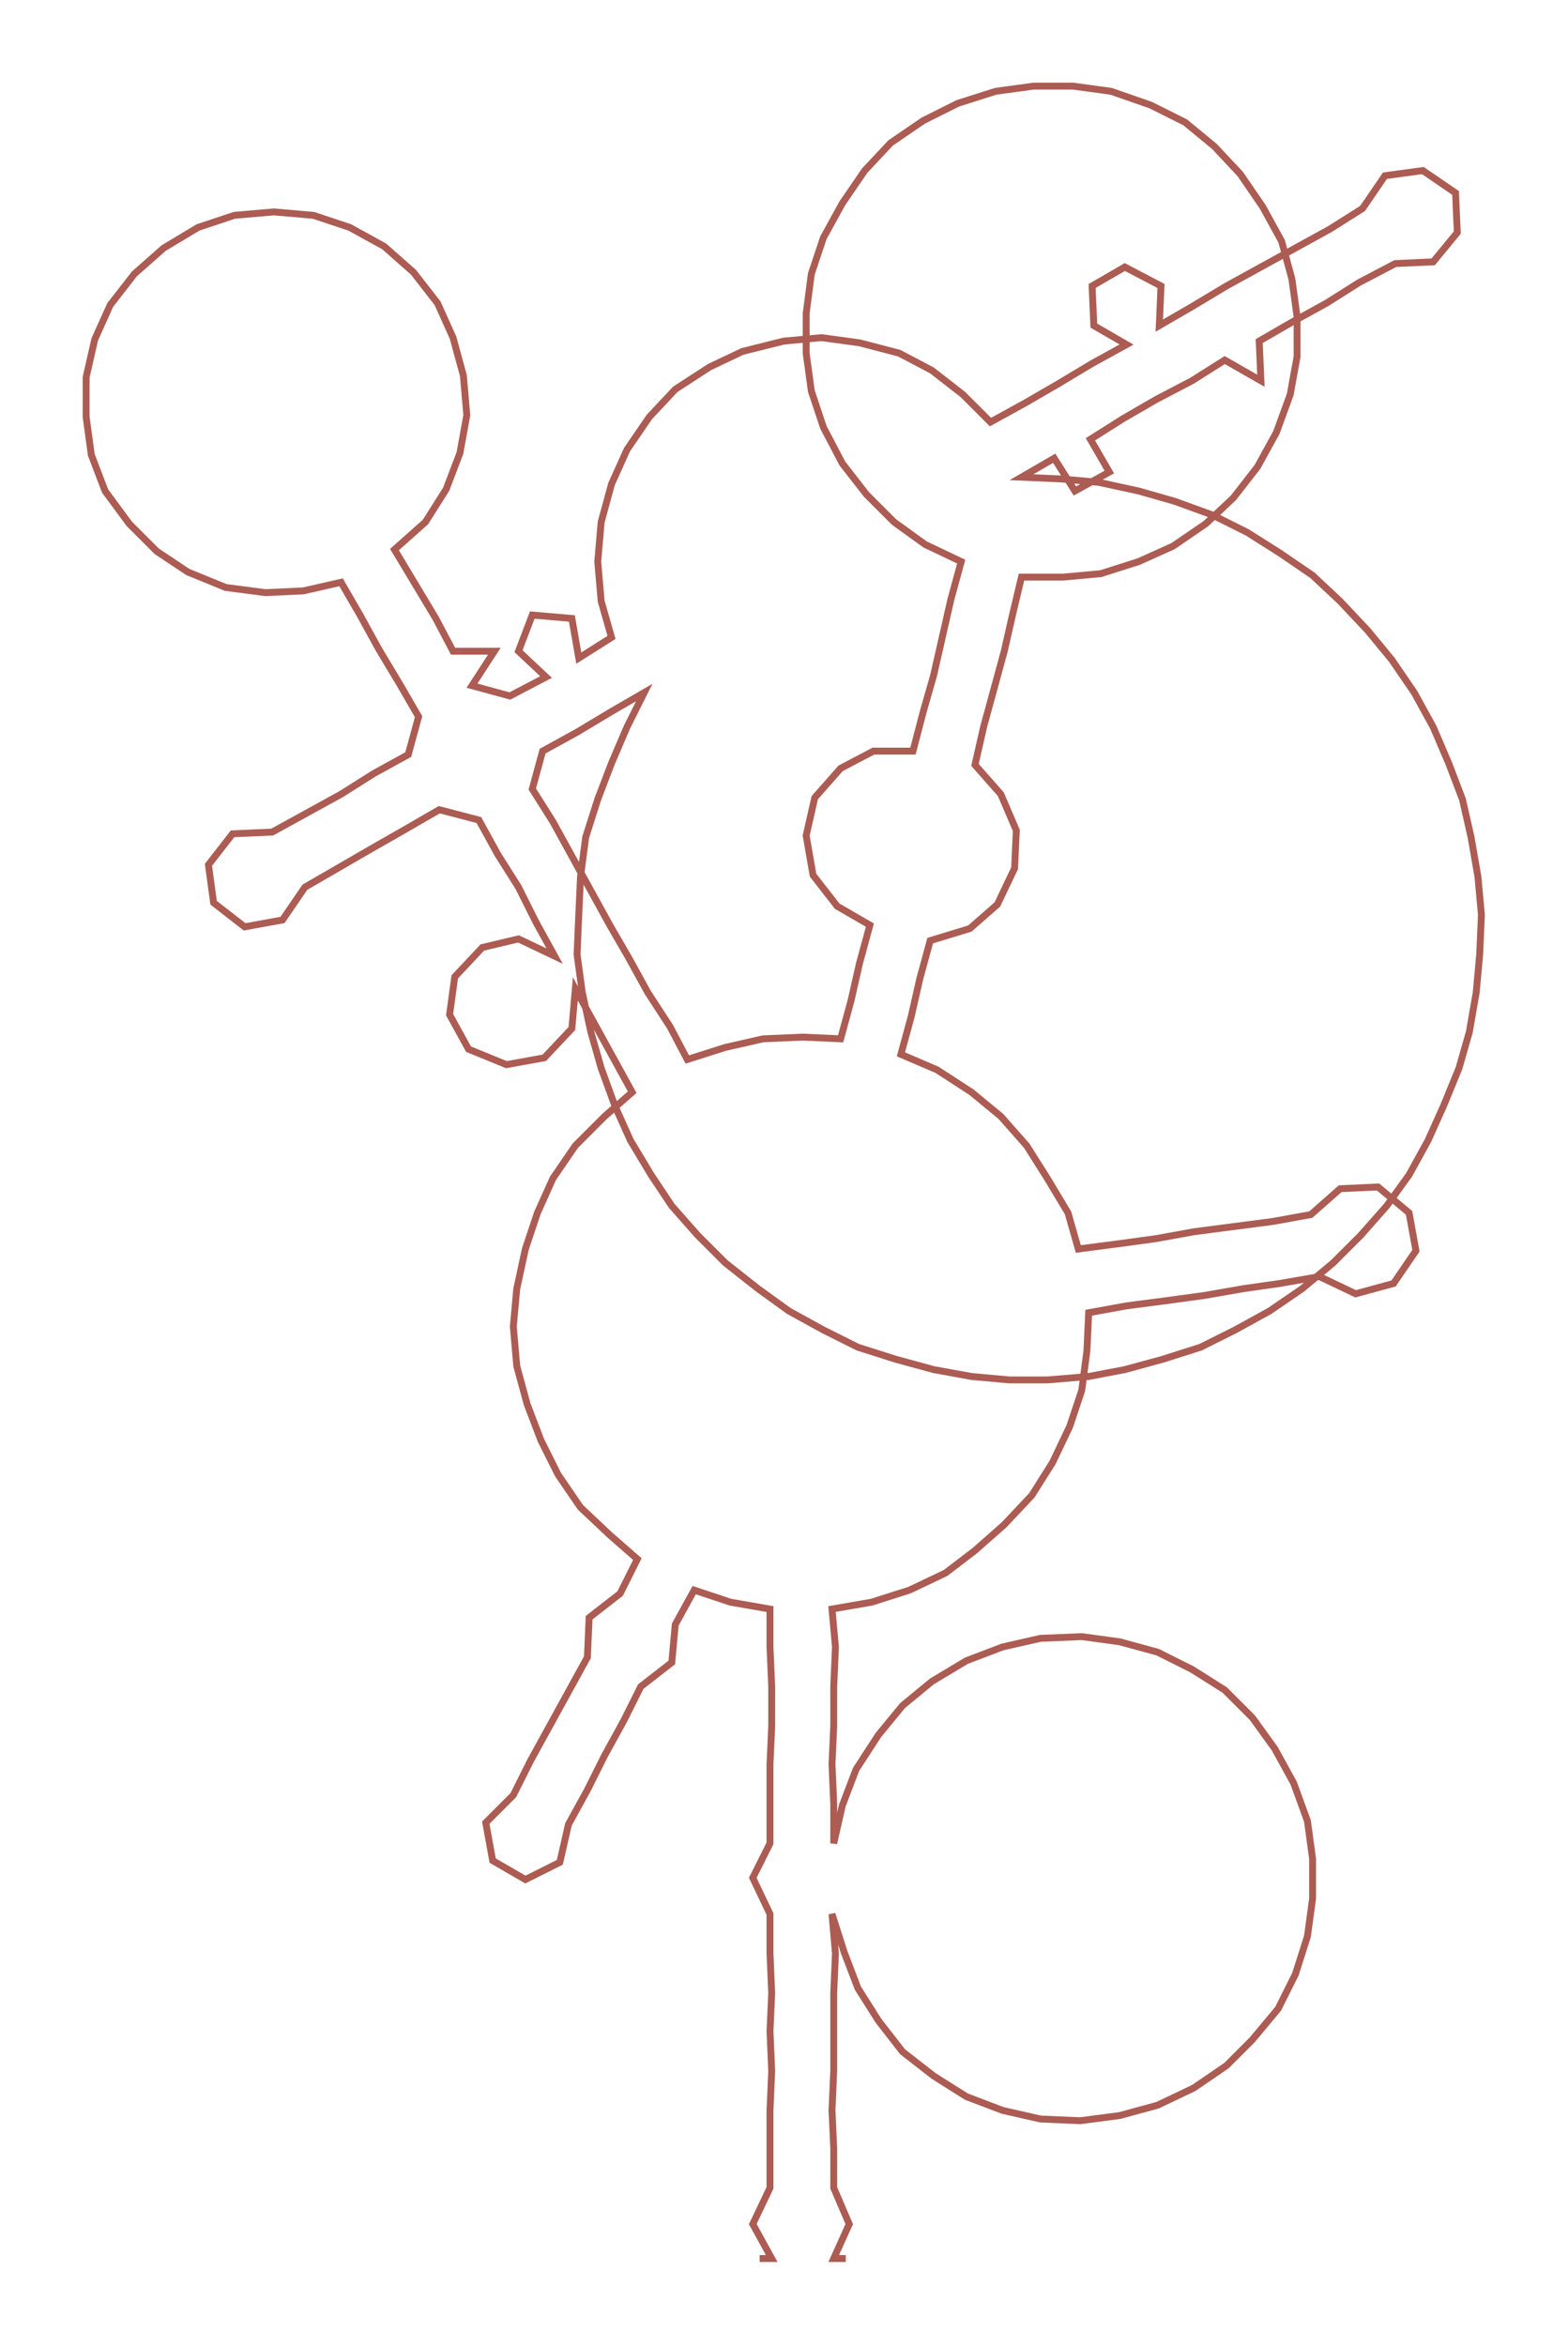 <ns0:svg xmlns:ns0="http://www.w3.org/2000/svg" width="200.534px" height="300px" viewBox="0 0 910.27 1361.77"><ns0:path style="stroke:#ac5c53;stroke-width:4px;fill:none;" d="M441 1311 L441 1311 L448 1311 L437 1291 L447 1270 L447 1247 L447 1225 L448 1202 L447 1179 L448 1157 L447 1134 L447 1111 L437 1090 L447 1070 L447 1047 L447 1024 L448 1002 L448 979 L447 956 L447 934 L424 930 L403 923 L392 943 L390 965 L372 979 L362 999 L351 1019 L341 1039 L330 1059 L325 1081 L305 1091 L286 1080 L282 1058 L298 1042 L308 1022 L319 1002 L330 982 L341 962 L342 939 L360 925 L370 905 L354 891 L337 875 L324 856 L314 836 L306 815 L300 793 L298 770 L300 748 L305 725 L312 704 L321 684 L334 665 L351 648 L367 634 L356 614 L345 594 L334 574 L332 597 L316 614 L294 618 L272 609 L261 589 L264 567 L280 550 L301 545 L322 555 L311 535 L301 515 L289 496 L278 476 L255 470 L236 481 L215 493 L196 504 L177 515 L164 534 L142 538 L124 524 L121 502 L135 484 L158 483 L178 472 L198 461 L217 449 L237 438 L243 416 L232 397 L220 377 L209 357 L198 338 L176 343 L154 344 L131 341 L109 332 L91 320 L75 304 L61 285 L53 264 L50 242 L50 219 L55 197 L64 177 L78 159 L95 144 L115 132 L136 125 L159 123 L182 125 L203 132 L223 143 L240 158 L254 176 L263 196 L269 218 L271 241 L267 263 L259 284 L247 303 L229 319 L241 339 L253 359 L263 378 L287 378 L274 398 L296 404 L317 393 L301 378 L309 357 L332 359 L336 382 L355 370 L349 349 L347 326 L349 303 L355 281 L364 261 L377 242 L392 226 L412 213 L431 204 L455 198 L477 196 L499 199 L522 205 L541 215 L559 229 L575 245 L595 234 L614 223 L634 211 L654 200 L635 189 L634 166 L653 155 L674 166 L673 189 L692 178 L712 166 L732 155 L752 144 L772 133 L791 121 L804 102 L826 99 L845 112 L846 135 L832 152 L810 153 L789 164 L770 176 L750 187 L731 198 L732 221 L711 209 L692 221 L671 232 L652 243 L633 255 L644 274 L624 285 L612 266 L593 277 L616 278 L638 280 L661 285 L682 291 L704 299 L724 309 L743 321 L762 334 L778 349 L794 366 L808 383 L821 402 L832 422 L841 443 L849 464 L854 486 L858 509 L860 531 L859 554 L857 576 L853 599 L847 620 L838 642 L829 662 L818 682 L805 700 L790 717 L774 733 L756 748 L737 761 L717 772 L697 782 L675 789 L653 795 L632 799 L608 801 L586 801 L564 799 L542 795 L520 789 L498 782 L478 772 L458 761 L440 748 L421 733 L405 717 L390 700 L378 682 L366 662 L357 642 L349 620 L343 599 L338 576 L335 554 L336 531 L337 509 L340 486 L347 464 L355 443 L364 422 L374 402 L355 413 L335 425 L315 436 L309 458 L321 477 L332 497 L343 517 L354 537 L365 556 L376 576 L389 596 L399 615 L421 608 L443 603 L466 602 L488 603 L494 581 L499 559 L505 537 L486 526 L472 508 L468 485 L473 463 L488 446 L507 436 L530 436 L536 413 L542 392 L547 370 L552 348 L558 326 L537 316 L519 303 L503 287 L489 269 L478 248 L471 227 L468 205 L468 182 L471 159 L478 138 L489 118 L502 99 L517 83 L536 70 L556 60 L578 53 L600 50 L623 50 L645 53 L668 61 L688 71 L705 85 L720 101 L733 120 L744 140 L750 162 L753 184 L753 207 L749 229 L741 251 L730 271 L716 289 L700 304 L681 317 L661 326 L639 333 L617 335 L593 335 L588 356 L583 378 L577 400 L571 422 L566 444 L581 461 L590 482 L589 504 L579 525 L563 539 L540 546 L534 568 L529 590 L523 612 L544 621 L564 634 L581 648 L596 665 L608 684 L620 704 L626 725 L649 722 L671 719 L693 715 L716 712 L739 709 L761 705 L778 690 L800 689 L818 704 L822 726 L809 745 L787 751 L766 741 L743 745 L722 748 L699 752 L677 755 L654 758 L632 762 L631 784 L628 807 L621 828 L611 849 L599 868 L583 885 L566 900 L549 913 L528 923 L506 930 L483 934 L485 956 L484 979 L484 1002 L483 1024 L484 1047 L484 1070 L489 1048 L497 1027 L510 1007 L524 990 L541 976 L561 964 L582 956 L604 951 L628 950 L650 953 L672 959 L692 969 L711 981 L727 997 L740 1015 L751 1035 L759 1057 L762 1079 L762 1102 L759 1124 L752 1146 L742 1166 L727 1184 L712 1199 L693 1212 L672 1222 L650 1228 L627 1231 L604 1230 L582 1225 L561 1217 L542 1205 L524 1191 L510 1173 L498 1154 L490 1133 L483 1111 L485 1134 L484 1157 L484 1179 L484 1202 L483 1225 L484 1247 L484 1270 L493 1291 L484 1311 L491 1311" /></ns0:svg>